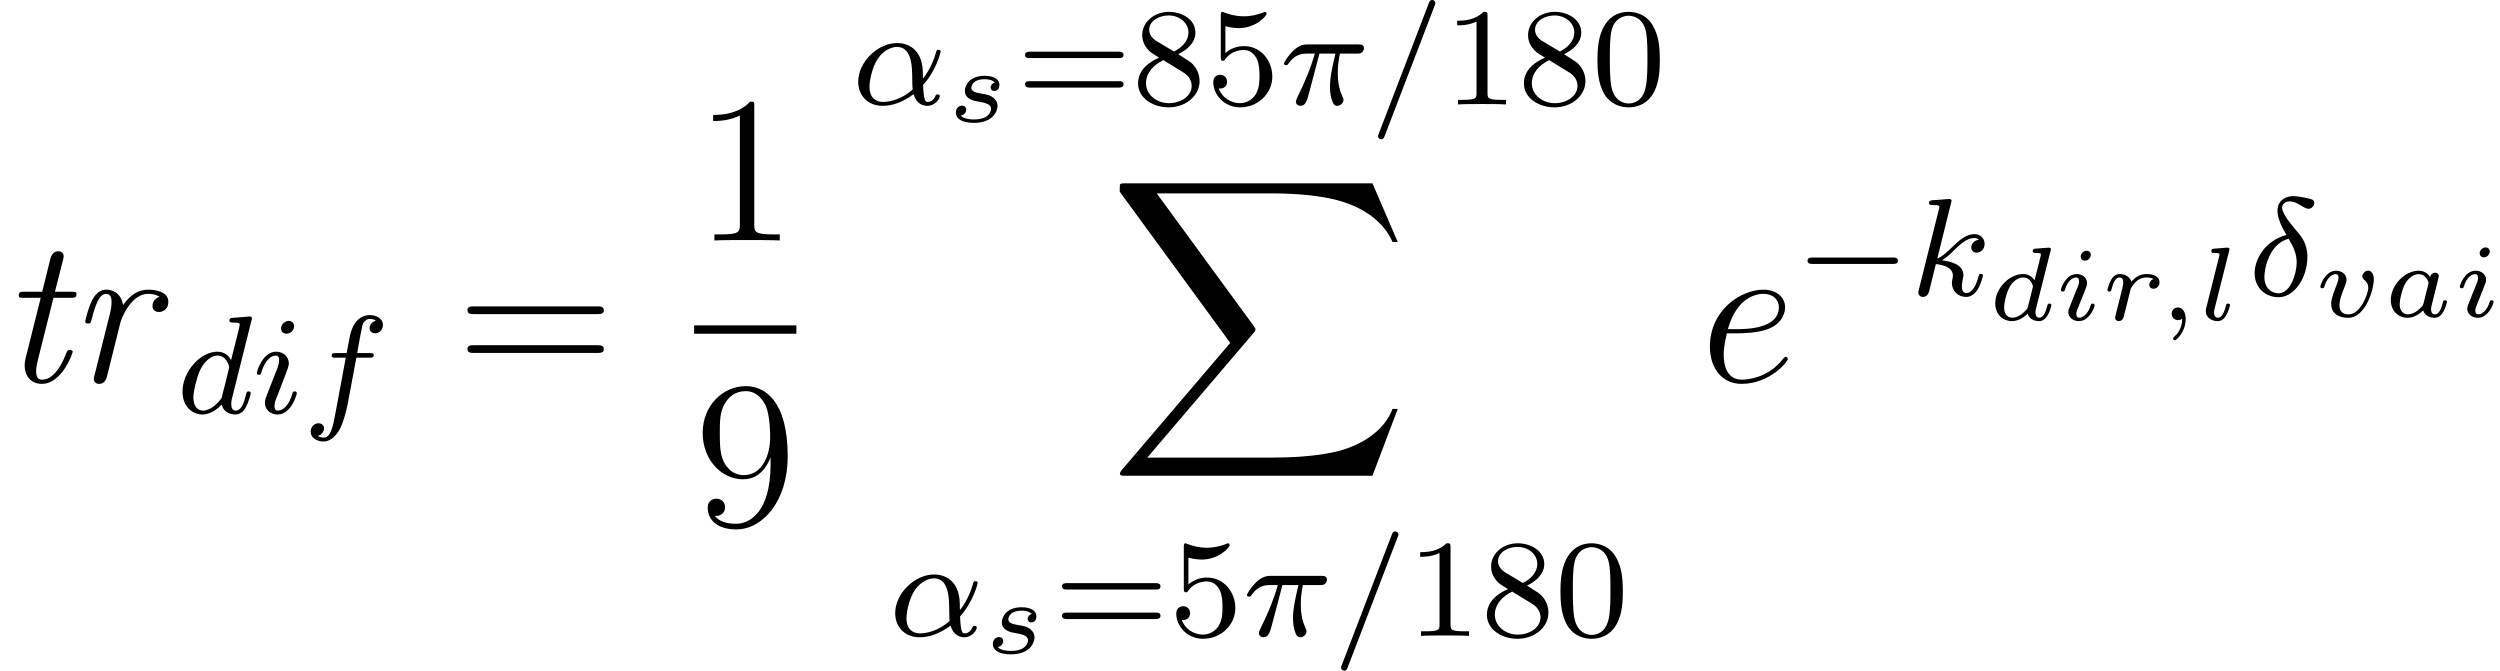 <?xml version='1.0' encoding='UTF-8'?>
<!-- This file was generated by dvisvgm 2.3.5 -->
<svg height='38.39pt' version='1.1' viewBox='161.079 79.9 143.097 38.39' width='143.097pt' xmlns='http://www.w3.org/2000/svg' xmlns:xlink='http://www.w3.org/1999/xlink'>
<defs>
<path d='M5.571 -1.809C5.699 -1.809 5.874 -1.809 5.874 -1.993S5.699 -2.176 5.571 -2.176H1.004C0.877 -2.176 0.701 -2.176 0.701 -1.993S0.877 -1.809 1.004 -1.809H5.571Z' id='g2-0'/>
<path d='M15.135 16.737L16.582 12.912H16.283C15.817 14.155 14.549 14.968 13.175 15.327C12.924 15.386 11.752 15.697 9.457 15.697H2.248L8.333 8.56C8.416 8.464 8.44 8.428 8.44 8.369C8.44 8.345 8.44 8.309 8.357 8.189L2.786 0.574H9.337C10.939 0.574 12.027 0.741 12.134 0.765C12.78 0.861 13.82 1.064 14.765 1.662C15.064 1.853 15.876 2.391 16.283 3.359H16.582L15.135 0H1.004C0.729 0 0.717 0.012 0.681 0.084C0.669 0.12 0.669 0.347 0.669 0.478L6.994 9.134L0.801 16.391C0.681 16.534 0.681 16.594 0.681 16.606C0.681 16.737 0.789 16.737 1.004 16.737H15.135Z' id='g1-88'/>
<path d='M1.375 -0.084C1.375 0.484 1.076 0.813 0.927 0.944C0.867 1.004 0.849 1.016 0.849 1.052C0.849 1.106 0.903 1.16 0.95 1.16C1.034 1.16 1.572 0.681 1.572 -0.054C1.572 -0.43 1.417 -0.723 1.13 -0.723C0.897 -0.723 0.771 -0.538 0.771 -0.365C0.771 -0.185 0.897 0 1.136 0C1.225 0 1.309 -0.024 1.375 -0.084Z' id='g3-59'/>
<path d='M3.102 -1.919C3.132 -2.056 3.192 -2.283 3.192 -2.325C3.192 -2.457 3.09 -2.523 2.983 -2.523C2.815 -2.523 2.714 -2.367 2.696 -2.277C2.612 -2.415 2.409 -2.636 2.038 -2.636C1.273 -2.636 0.448 -1.835 0.448 -0.956C0.448 -0.311 0.903 0.06 1.411 0.06C1.811 0.06 2.152 -0.215 2.301 -0.365C2.415 0.012 2.815 0.06 2.947 0.06C3.162 0.06 3.318 -0.06 3.431 -0.245C3.581 -0.484 3.664 -0.831 3.664 -0.861C3.664 -0.873 3.658 -0.944 3.551 -0.944C3.461 -0.944 3.449 -0.903 3.425 -0.807C3.33 -0.442 3.204 -0.137 2.971 -0.137C2.768 -0.137 2.75 -0.353 2.75 -0.442C2.75 -0.52 2.809 -0.759 2.851 -0.915L3.102 -1.919ZM2.325 -0.783C2.295 -0.675 2.295 -0.664 2.212 -0.574C1.883 -0.203 1.578 -0.137 1.429 -0.137C1.19 -0.137 0.956 -0.299 0.956 -0.723C0.956 -0.968 1.082 -1.554 1.273 -1.895C1.453 -2.218 1.757 -2.439 2.044 -2.439C2.493 -2.439 2.606 -1.967 2.606 -1.925L2.588 -1.841L2.325 -0.783Z' id='g3-97'/>
<path d='M3.616 -3.969C3.622 -3.993 3.634 -4.029 3.634 -4.059C3.634 -4.154 3.515 -4.148 3.443 -4.142L2.774 -4.089C2.672 -4.083 2.594 -4.077 2.594 -3.939C2.594 -3.844 2.672 -3.844 2.762 -3.844C2.941 -3.844 2.983 -3.832 3.061 -3.802C3.055 -3.712 3.055 -3.7 3.037 -3.622C2.911 -3.108 2.815 -2.708 2.696 -2.277C2.612 -2.415 2.409 -2.636 2.038 -2.636C1.273 -2.636 0.448 -1.835 0.448 -0.956C0.448 -0.311 0.903 0.06 1.411 0.06C1.811 0.06 2.152 -0.215 2.301 -0.365C2.415 0.012 2.815 0.06 2.947 0.06C3.162 0.06 3.318 -0.06 3.431 -0.245C3.581 -0.484 3.664 -0.831 3.664 -0.861C3.664 -0.873 3.658 -0.944 3.551 -0.944C3.461 -0.944 3.449 -0.903 3.425 -0.807C3.33 -0.442 3.204 -0.137 2.971 -0.137C2.768 -0.137 2.75 -0.353 2.75 -0.442C2.75 -0.52 2.75 -0.538 2.78 -0.646L3.616 -3.969ZM2.325 -0.783C2.295 -0.675 2.295 -0.664 2.212 -0.574C1.883 -0.203 1.578 -0.137 1.429 -0.137C1.19 -0.137 0.956 -0.299 0.956 -0.723C0.956 -0.968 1.082 -1.554 1.273 -1.895C1.453 -2.218 1.757 -2.439 2.044 -2.439C2.493 -2.439 2.606 -1.967 2.606 -1.925L2.588 -1.841L2.325 -0.783Z' id='g3-100'/>
<path d='M2.08 -3.73C2.08 -3.873 1.973 -3.969 1.835 -3.969C1.674 -3.969 1.5 -3.814 1.5 -3.64C1.5 -3.491 1.608 -3.401 1.739 -3.401C1.931 -3.401 2.08 -3.581 2.08 -3.73ZM1.722 -1.644C1.745 -1.704 1.799 -1.847 1.823 -1.901C1.841 -1.955 1.865 -2.014 1.865 -2.116C1.865 -2.451 1.566 -2.636 1.267 -2.636C0.658 -2.636 0.365 -1.847 0.365 -1.716C0.365 -1.686 0.389 -1.632 0.472 -1.632S0.574 -1.668 0.592 -1.722C0.759 -2.301 1.076 -2.439 1.243 -2.439C1.363 -2.439 1.405 -2.361 1.405 -2.224C1.405 -2.104 1.369 -2.014 1.357 -1.973L1.046 -1.207C0.974 -1.034 0.974 -1.022 0.897 -0.819C0.819 -0.64 0.789 -0.562 0.789 -0.46C0.789 -0.155 1.064 0.06 1.393 0.06C1.997 0.06 2.295 -0.729 2.295 -0.861C2.295 -0.873 2.289 -0.944 2.182 -0.944C2.098 -0.944 2.092 -0.915 2.056 -0.801C1.961 -0.496 1.716 -0.137 1.411 -0.137C1.303 -0.137 1.249 -0.209 1.249 -0.353C1.249 -0.472 1.285 -0.562 1.363 -0.747L1.722 -1.644Z' id='g3-105'/>
<path d='M1.793 -3.969C1.799 -3.993 1.811 -4.029 1.811 -4.059C1.811 -4.154 1.692 -4.148 1.62 -4.142L0.95 -4.089C0.849 -4.083 0.771 -4.077 0.771 -3.933C0.771 -3.844 0.849 -3.844 0.944 -3.844C1.118 -3.844 1.16 -3.826 1.237 -3.802C1.237 -3.73 1.237 -3.718 1.213 -3.622L0.484 -0.717C0.466 -0.652 0.454 -0.598 0.454 -0.514C0.454 -0.149 0.789 0.06 1.124 0.06C1.375 0.06 1.518 -0.102 1.602 -0.239C1.763 -0.496 1.841 -0.837 1.841 -0.861C1.841 -0.873 1.835 -0.944 1.728 -0.944C1.638 -0.944 1.626 -0.903 1.602 -0.807C1.494 -0.383 1.357 -0.137 1.148 -0.137C0.927 -0.137 0.927 -0.377 0.927 -0.436C0.927 -0.532 0.938 -0.58 0.956 -0.646L1.793 -3.969Z' id='g3-108'/>
<path d='M1.698 -1.787C1.716 -1.817 1.853 -2.086 2.086 -2.271C2.158 -2.319 2.331 -2.439 2.606 -2.439C2.66 -2.439 2.851 -2.439 3.007 -2.349C2.851 -2.295 2.762 -2.158 2.762 -2.026C2.762 -1.835 2.917 -1.793 3.001 -1.793C3.174 -1.793 3.347 -1.937 3.347 -2.17C3.347 -2.487 3.001 -2.636 2.618 -2.636C2.463 -2.636 2.098 -2.624 1.733 -2.2C1.644 -2.517 1.321 -2.636 1.076 -2.636C0.819 -2.636 0.675 -2.463 0.586 -2.319C0.454 -2.098 0.365 -1.757 0.365 -1.722C0.365 -1.656 0.418 -1.632 0.472 -1.632C0.568 -1.632 0.574 -1.674 0.604 -1.769C0.717 -2.23 0.861 -2.439 1.058 -2.439C1.243 -2.439 1.273 -2.266 1.273 -2.14C1.273 -2.038 1.213 -1.799 1.172 -1.632C1.13 -1.47 1.07 -1.225 1.04 -1.094C0.998 -0.944 0.962 -0.789 0.921 -0.64C0.879 -0.472 0.807 -0.173 0.807 -0.137C0.807 -0.006 0.909 0.06 1.016 0.06C1.136 0.06 1.249 -0.024 1.285 -0.143C1.303 -0.191 1.524 -1.094 1.56 -1.231L1.698 -1.787Z' id='g3-114'/>
<path d='M2.732 -2.248C2.558 -2.206 2.493 -2.056 2.493 -1.967C2.493 -1.871 2.564 -1.769 2.702 -1.769C2.821 -1.769 2.995 -1.853 2.995 -2.11C2.995 -2.511 2.54 -2.636 2.152 -2.636C1.237 -2.636 1.016 -2.032 1.016 -1.775C1.016 -1.291 1.566 -1.196 1.722 -1.172C2.17 -1.094 2.517 -1.028 2.517 -0.735C2.517 -0.61 2.415 -0.395 2.2 -0.275C1.967 -0.149 1.71 -0.137 1.536 -0.137C1.327 -0.137 0.956 -0.161 0.783 -0.359C0.992 -0.395 1.094 -0.556 1.094 -0.699C1.094 -0.825 1.01 -0.927 0.849 -0.927C0.693 -0.927 0.502 -0.801 0.502 -0.52C0.502 -0.191 0.831 0.06 1.53 0.06C2.648 0.06 2.887 -0.634 2.887 -0.909C2.887 -1.106 2.803 -1.243 2.666 -1.363C2.475 -1.53 2.254 -1.566 1.967 -1.614C1.674 -1.668 1.387 -1.716 1.387 -1.949C1.387 -1.955 1.387 -2.439 2.146 -2.439C2.295 -2.439 2.594 -2.415 2.732 -2.248Z' id='g3-115'/>
<path d='M3.425 -2.146C3.425 -2.576 3.18 -2.642 3.102 -2.642C2.929 -2.642 2.768 -2.457 2.768 -2.313C2.768 -2.2 2.845 -2.14 2.881 -2.11C3.001 -2.02 3.108 -1.877 3.108 -1.65C3.108 -1.339 2.678 -0.137 1.979 -0.137C1.459 -0.137 1.459 -0.556 1.459 -0.669C1.459 -0.927 1.542 -1.196 1.799 -1.835C1.847 -1.961 1.865 -2.008 1.865 -2.116C1.865 -2.451 1.56 -2.636 1.267 -2.636C0.658 -2.636 0.365 -1.841 0.365 -1.716C0.365 -1.686 0.389 -1.632 0.472 -1.632S0.574 -1.668 0.592 -1.722C0.759 -2.289 1.07 -2.439 1.243 -2.439C1.363 -2.439 1.405 -2.361 1.405 -2.224C1.405 -2.098 1.327 -1.895 1.261 -1.733C0.986 -1.046 0.986 -0.867 0.986 -0.741C0.986 -0.102 1.53 0.06 1.955 0.06C2.953 0.06 3.425 -1.554 3.425 -2.146Z' id='g3-118'/>
<path d='M2.14 -2.774C2.463 -2.774 3.276 -2.798 3.85 -3.013C4.758 -3.359 4.842 -4.053 4.842 -4.268C4.842 -4.794 4.388 -5.272 3.599 -5.272C2.343 -5.272 0.538 -4.136 0.538 -2.008C0.538 -0.753 1.255 0.12 2.343 0.12C3.969 0.12 4.997 -1.148 4.997 -1.303C4.997 -1.375 4.926 -1.435 4.878 -1.435C4.842 -1.435 4.83 -1.423 4.722 -1.315C3.957 -0.299 2.821 -0.12 2.367 -0.12C1.686 -0.12 1.327 -0.658 1.327 -1.542C1.327 -1.71 1.327 -2.008 1.506 -2.774H2.14ZM1.566 -3.013C2.08 -4.854 3.216 -5.033 3.599 -5.033C4.125 -5.033 4.483 -4.722 4.483 -4.268C4.483 -3.013 2.57 -3.013 2.068 -3.013H1.566Z' id='g5-101'/>
<path d='M3.897 -2.542C3.897 -3.395 3.81 -3.913 3.547 -4.423C3.196 -5.125 2.55 -5.3 2.112 -5.3C1.108 -5.3 0.741 -4.551 0.63 -4.328C0.343 -3.746 0.327 -2.957 0.327 -2.542C0.327 -2.016 0.351 -1.211 0.733 -0.574C1.1 0.016 1.69 0.167 2.112 0.167C2.495 0.167 3.18 0.048 3.579 -0.741C3.873 -1.315 3.897 -2.024 3.897 -2.542ZM2.112 -0.056C1.841 -0.056 1.291 -0.183 1.124 -1.02C1.036 -1.474 1.036 -2.224 1.036 -2.638C1.036 -3.188 1.036 -3.746 1.124 -4.184C1.291 -4.997 1.913 -5.077 2.112 -5.077C2.383 -5.077 2.933 -4.941 3.092 -4.216C3.188 -3.778 3.188 -3.18 3.188 -2.638C3.188 -2.168 3.188 -1.451 3.092 -1.004C2.925 -0.167 2.375 -0.056 2.112 -0.056Z' id='g6-48'/>
<path d='M2.503 -5.077C2.503 -5.292 2.487 -5.3 2.271 -5.3C1.945 -4.981 1.522 -4.79 0.765 -4.79V-4.527C0.98 -4.527 1.411 -4.527 1.873 -4.742V-0.654C1.873 -0.359 1.849 -0.263 1.092 -0.263H0.813V0C1.14 -0.024 1.825 -0.024 2.184 -0.024S3.236 -0.024 3.563 0V-0.263H3.284C2.527 -0.263 2.503 -0.359 2.503 -0.654V-5.077Z' id='g6-49'/>
<path d='M1.116 -4.479C1.219 -4.447 1.538 -4.368 1.873 -4.368C2.869 -4.368 3.475 -5.069 3.475 -5.189C3.475 -5.276 3.419 -5.3 3.379 -5.3C3.363 -5.3 3.347 -5.3 3.276 -5.26C2.965 -5.141 2.598 -5.045 2.168 -5.045C1.698 -5.045 1.307 -5.165 1.06 -5.26C0.98 -5.3 0.964 -5.3 0.956 -5.3C0.853 -5.3 0.853 -5.212 0.853 -5.069V-2.734C0.853 -2.59 0.853 -2.495 0.98 -2.495C1.044 -2.495 1.068 -2.527 1.108 -2.59C1.203 -2.71 1.506 -3.116 2.184 -3.116C2.63 -3.116 2.845 -2.75 2.917 -2.598C3.053 -2.311 3.068 -1.945 3.068 -1.634C3.068 -1.339 3.061 -0.909 2.837 -0.558C2.686 -0.319 2.367 -0.072 1.945 -0.072C1.427 -0.072 0.917 -0.399 0.733 -0.917C0.757 -0.909 0.805 -0.909 0.813 -0.909C1.036 -0.909 1.211 -1.052 1.211 -1.299C1.211 -1.594 0.98 -1.698 0.821 -1.698C0.677 -1.698 0.422 -1.618 0.422 -1.275C0.422 -0.558 1.044 0.167 1.961 0.167C2.957 0.167 3.802 -0.606 3.802 -1.594C3.802 -2.519 3.132 -3.339 2.192 -3.339C1.793 -3.339 1.419 -3.212 1.116 -2.941V-4.479Z' id='g6-53'/>
<path d='M2.646 -2.877C3.092 -3.092 3.634 -3.491 3.634 -4.113C3.634 -4.87 2.861 -5.3 2.12 -5.3C1.275 -5.3 0.59 -4.718 0.59 -3.969C0.59 -3.674 0.693 -3.403 0.893 -3.172C1.028 -3.005 1.06 -2.989 1.554 -2.678C0.566 -2.24 0.351 -1.658 0.351 -1.211C0.351 -0.335 1.235 0.167 2.104 0.167C3.084 0.167 3.873 -0.494 3.873 -1.339C3.873 -1.841 3.602 -2.176 3.475 -2.311C3.339 -2.439 3.332 -2.447 2.646 -2.877ZM1.411 -3.626C1.18 -3.762 0.988 -3.993 0.988 -4.272C0.988 -4.774 1.538 -5.093 2.104 -5.093C2.726 -5.093 3.236 -4.67 3.236 -4.113C3.236 -3.65 2.877 -3.26 2.407 -3.029L1.411 -3.626ZM1.801 -2.534C1.833 -2.519 2.742 -1.961 2.877 -1.873C3.005 -1.801 3.419 -1.546 3.419 -1.068C3.419 -0.454 2.774 -0.072 2.12 -0.072C1.411 -0.072 0.805 -0.558 0.805 -1.211C0.805 -1.809 1.251 -2.279 1.801 -2.534Z' id='g6-56'/>
<path d='M5.826 -2.654C5.946 -2.654 6.105 -2.654 6.105 -2.837S5.914 -3.021 5.794 -3.021H0.781C0.662 -3.021 0.47 -3.021 0.47 -2.837S0.63 -2.654 0.749 -2.654H5.826ZM5.794 -0.964C5.914 -0.964 6.105 -0.964 6.105 -1.148S5.946 -1.331 5.826 -1.331H0.749C0.63 -1.331 0.47 -1.331 0.47 -1.148S0.662 -0.964 0.781 -0.964H5.794Z' id='g6-61'/>
<path d='M3.443 -7.663C3.443 -7.938 3.443 -7.95 3.204 -7.95C2.917 -7.627 2.319 -7.185 1.088 -7.185V-6.838C1.363 -6.838 1.961 -6.838 2.618 -7.149V-0.921C2.618 -0.49 2.582 -0.347 1.53 -0.347H1.16V0C1.482 -0.024 2.642 -0.024 3.037 -0.024S4.579 -0.024 4.902 0V-0.347H4.531C3.479 -0.347 3.443 -0.49 3.443 -0.921V-7.663Z' id='g7-49'/>
<path d='M4.376 -3.479C4.376 -0.658 3.12 -0.072 2.403 -0.072C2.116 -0.072 1.482 -0.108 1.184 -0.526H1.255C1.339 -0.502 1.769 -0.574 1.769 -1.016C1.769 -1.279 1.59 -1.506 1.279 -1.506S0.777 -1.303 0.777 -0.992C0.777 -0.251 1.375 0.251 2.415 0.251C3.909 0.251 5.356 -1.339 5.356 -3.933C5.356 -7.149 4.017 -7.95 2.965 -7.95C1.65 -7.95 0.49 -6.85 0.49 -5.272S1.602 -2.618 2.798 -2.618C3.682 -2.618 4.136 -3.264 4.376 -3.873V-3.479ZM2.845 -2.857C2.092 -2.857 1.769 -3.467 1.662 -3.694C1.47 -4.148 1.47 -4.722 1.47 -5.26C1.47 -5.93 1.47 -6.504 1.781 -6.994C1.997 -7.317 2.319 -7.663 2.965 -7.663C3.646 -7.663 3.993 -7.066 4.113 -6.791C4.352 -6.205 4.352 -5.189 4.352 -5.009C4.352 -4.005 3.897 -2.857 2.845 -2.857Z' id='g7-57'/>
<path d='M8.07 -3.873C8.237 -3.873 8.452 -3.873 8.452 -4.089C8.452 -4.316 8.249 -4.316 8.07 -4.316H1.028C0.861 -4.316 0.646 -4.316 0.646 -4.101C0.646 -3.873 0.849 -3.873 1.028 -3.873H8.07ZM8.07 -1.65C8.237 -1.65 8.452 -1.65 8.452 -1.865C8.452 -2.092 8.249 -2.092 8.07 -2.092H1.028C0.861 -2.092 0.646 -2.092 0.646 -1.877C0.646 -1.65 0.849 -1.65 1.028 -1.65H8.07Z' id='g7-61'/>
<path d='M4.065 -1.116C4.806 -1.929 5.069 -2.965 5.069 -3.029C5.069 -3.1 5.021 -3.132 4.949 -3.132C4.846 -3.132 4.838 -3.1 4.79 -2.933C4.567 -2.12 4.089 -1.498 4.065 -1.498C4.049 -1.498 4.049 -1.698 4.049 -1.825C4.033 -3.228 3.124 -3.515 2.582 -3.515C1.459 -3.515 0.351 -2.423 0.351 -1.299C0.351 -0.51 0.901 0.08 1.745 0.08C2.303 0.08 2.893 -0.12 3.523 -0.59C3.698 0.04 4.16 0.08 4.304 0.08C4.758 0.08 5.021 -0.327 5.021 -0.478C5.021 -0.574 4.926 -0.574 4.902 -0.574C4.814 -0.574 4.798 -0.55 4.774 -0.494C4.647 -0.159 4.376 -0.143 4.336 -0.143C4.224 -0.143 4.097 -0.143 4.065 -1.116ZM3.467 -0.853C2.901 -0.343 2.232 -0.143 1.769 -0.143C1.355 -0.143 0.996 -0.383 0.996 -1.02C0.996 -1.299 1.124 -2.12 1.498 -2.654C1.817 -3.1 2.248 -3.292 2.574 -3.292C3.013 -3.292 3.26 -2.981 3.363 -2.495C3.483 -1.953 3.419 -1.315 3.467 -0.853Z' id='g4-11'/>
<path d='M2.168 -3.467C0.964 -3.148 0.351 -2.096 0.351 -1.283C0.351 -0.391 1.02 0.096 1.714 0.096C2.654 0.096 3.371 -1.052 3.371 -2.216C3.371 -2.981 3.013 -3.403 2.742 -3.714C2.479 -4.025 1.921 -4.678 1.921 -5.037C1.921 -5.212 2.088 -5.388 2.351 -5.388S2.79 -5.276 3.005 -5.149C3.196 -5.029 3.339 -4.965 3.435 -4.965C3.634 -4.965 3.762 -5.157 3.762 -5.292C3.762 -5.483 3.666 -5.507 3.26 -5.595C2.805 -5.691 2.574 -5.691 2.566 -5.691C2.224 -5.691 1.658 -5.523 1.658 -4.846C1.658 -4.431 1.881 -3.977 2.168 -3.467ZM2.295 -3.252C2.574 -2.782 2.758 -2.383 2.758 -1.889C2.758 -1.267 2.399 -0.128 1.722 -0.128C1.403 -0.128 0.909 -0.335 0.909 -1.068C0.909 -1.482 1.148 -2.949 2.295 -3.252Z' id='g4-14'/>
<path d='M2.264 -2.909H3.18C3.013 -2.184 2.869 -1.594 2.869 -1.004C2.869 -0.948 2.869 -0.606 2.957 -0.319C3.061 0.016 3.14 0.08 3.284 0.08C3.459 0.08 3.642 -0.072 3.642 -0.263C3.642 -0.319 3.634 -0.335 3.602 -0.406C3.435 -0.773 3.316 -1.156 3.316 -1.809C3.316 -1.993 3.316 -2.327 3.435 -2.909H4.4C4.527 -2.909 4.615 -2.909 4.694 -2.973C4.79 -3.061 4.814 -3.164 4.814 -3.212C4.814 -3.435 4.615 -3.435 4.479 -3.435H1.602C1.435 -3.435 1.132 -3.435 0.741 -3.053C0.454 -2.766 0.231 -2.399 0.231 -2.343C0.231 -2.271 0.287 -2.248 0.351 -2.248C0.43 -2.248 0.446 -2.271 0.494 -2.335C0.885 -2.909 1.355 -2.909 1.538 -2.909H2C1.769 -2.064 1.347 -1.1 1.052 -0.518C0.996 -0.399 0.917 -0.239 0.917 -0.167C0.917 0 1.052 0.08 1.18 0.08C1.482 0.08 1.562 -0.223 1.73 -0.877L2.264 -2.909Z' id='g4-25'/>
<path d='M3.706 -5.643C3.754 -5.754 3.754 -5.77 3.754 -5.794C3.754 -5.898 3.674 -5.978 3.571 -5.978C3.443 -5.978 3.411 -5.882 3.379 -5.802L0.518 1.658C0.47 1.769 0.47 1.785 0.47 1.809C0.47 1.913 0.55 1.993 0.654 1.993C0.781 1.993 0.813 1.897 0.845 1.817L3.706 -5.643Z' id='g4-61'/>
<path d='M4.288 -5.292C4.296 -5.308 4.32 -5.412 4.32 -5.42C4.32 -5.46 4.288 -5.531 4.192 -5.531C4.16 -5.531 3.913 -5.507 3.73 -5.491L3.284 -5.46C3.108 -5.444 3.029 -5.436 3.029 -5.292C3.029 -5.181 3.14 -5.181 3.236 -5.181C3.618 -5.181 3.618 -5.133 3.618 -5.061C3.618 -5.013 3.555 -4.75 3.515 -4.591L3.124 -3.037C3.053 -3.172 2.821 -3.515 2.335 -3.515C1.387 -3.515 0.343 -2.407 0.343 -1.227C0.343 -0.399 0.877 0.08 1.49 0.08C2 0.08 2.439 -0.327 2.582 -0.486C2.726 0.064 3.268 0.08 3.363 0.08C3.73 0.08 3.913 -0.223 3.977 -0.359C4.136 -0.646 4.248 -1.108 4.248 -1.14C4.248 -1.188 4.216 -1.243 4.121 -1.243S4.009 -1.196 3.961 -0.996C3.85 -0.558 3.698 -0.143 3.387 -0.143C3.204 -0.143 3.132 -0.295 3.132 -0.518C3.132 -0.669 3.156 -0.757 3.18 -0.861L4.288 -5.292ZM2.582 -0.861C2.184 -0.311 1.769 -0.143 1.514 -0.143C1.148 -0.143 0.964 -0.478 0.964 -0.893C0.964 -1.267 1.18 -2.12 1.355 -2.471C1.586 -2.957 1.977 -3.292 2.343 -3.292C2.861 -3.292 3.013 -2.71 3.013 -2.614C3.013 -2.582 2.813 -1.801 2.766 -1.594C2.662 -1.219 2.662 -1.203 2.582 -0.861Z' id='g4-100'/>
<path d='M3.053 -3.172H3.794C3.953 -3.172 4.049 -3.172 4.049 -3.324C4.049 -3.435 3.945 -3.435 3.81 -3.435H3.1C3.228 -4.152 3.308 -4.607 3.387 -4.965C3.419 -5.101 3.443 -5.189 3.563 -5.284C3.666 -5.372 3.73 -5.388 3.818 -5.388C3.937 -5.388 4.065 -5.364 4.168 -5.3C4.129 -5.284 4.081 -5.26 4.041 -5.236C3.905 -5.165 3.81 -5.021 3.81 -4.862C3.81 -4.678 3.953 -4.567 4.129 -4.567C4.36 -4.567 4.575 -4.766 4.575 -5.045C4.575 -5.42 4.192 -5.611 3.81 -5.611C3.539 -5.611 3.037 -5.483 2.782 -4.75C2.71 -4.567 2.71 -4.551 2.495 -3.435H1.897C1.737 -3.435 1.642 -3.435 1.642 -3.284C1.642 -3.172 1.745 -3.172 1.881 -3.172H2.447L1.873 -0.08C1.722 0.725 1.602 1.403 1.18 1.403C1.156 1.403 0.988 1.403 0.837 1.307C1.203 1.219 1.203 0.885 1.203 0.877C1.203 0.693 1.06 0.582 0.885 0.582C0.669 0.582 0.438 0.765 0.438 1.068C0.438 1.403 0.781 1.626 1.18 1.626C1.666 1.626 2 1.116 2.104 0.917C2.391 0.391 2.574 -0.606 2.59 -0.685L3.053 -3.172Z' id='g4-102'/>
<path d='M2.375 -4.973C2.375 -5.149 2.248 -5.276 2.064 -5.276C1.857 -5.276 1.626 -5.085 1.626 -4.846C1.626 -4.67 1.753 -4.543 1.937 -4.543C2.144 -4.543 2.375 -4.734 2.375 -4.973ZM1.211 -2.048L0.781 -0.948C0.741 -0.829 0.701 -0.733 0.701 -0.598C0.701 -0.207 1.004 0.08 1.427 0.08C2.2 0.08 2.527 -1.036 2.527 -1.14C2.527 -1.219 2.463 -1.243 2.407 -1.243C2.311 -1.243 2.295 -1.188 2.271 -1.108C2.088 -0.47 1.761 -0.143 1.443 -0.143C1.347 -0.143 1.251 -0.183 1.251 -0.399C1.251 -0.59 1.307 -0.733 1.411 -0.98C1.49 -1.196 1.57 -1.411 1.658 -1.626L1.905 -2.271C1.977 -2.455 2.072 -2.702 2.072 -2.837C2.072 -3.236 1.753 -3.515 1.347 -3.515C0.574 -3.515 0.239 -2.399 0.239 -2.295C0.239 -2.224 0.295 -2.192 0.359 -2.192C0.462 -2.192 0.47 -2.24 0.494 -2.319C0.717 -3.076 1.084 -3.292 1.323 -3.292C1.435 -3.292 1.514 -3.252 1.514 -3.029C1.514 -2.949 1.506 -2.837 1.427 -2.598L1.211 -2.048Z' id='g4-105'/>
<path d='M2.327 -5.292C2.335 -5.308 2.359 -5.412 2.359 -5.42C2.359 -5.46 2.327 -5.531 2.232 -5.531C2.2 -5.531 1.953 -5.507 1.769 -5.491L1.323 -5.46C1.148 -5.444 1.068 -5.436 1.068 -5.292C1.068 -5.181 1.18 -5.181 1.275 -5.181C1.658 -5.181 1.658 -5.133 1.658 -5.061C1.658 -5.037 1.658 -5.021 1.618 -4.878L0.486 -0.343C0.454 -0.223 0.454 -0.175 0.454 -0.167C0.454 -0.032 0.566 0.08 0.717 0.08C0.988 0.08 1.052 -0.175 1.084 -0.287C1.164 -0.622 1.371 -1.467 1.459 -1.801C1.897 -1.753 2.431 -1.602 2.431 -1.148C2.431 -1.108 2.431 -1.068 2.415 -0.988C2.391 -0.885 2.375 -0.773 2.375 -0.733C2.375 -0.263 2.726 0.08 3.188 0.08C3.523 0.08 3.73 -0.167 3.834 -0.319C4.025 -0.614 4.152 -1.092 4.152 -1.14C4.152 -1.219 4.089 -1.243 4.033 -1.243C3.937 -1.243 3.921 -1.196 3.889 -1.052C3.786 -0.677 3.579 -0.143 3.204 -0.143C2.997 -0.143 2.949 -0.319 2.949 -0.534C2.949 -0.638 2.957 -0.733 2.997 -0.917C3.005 -0.948 3.037 -1.076 3.037 -1.164C3.037 -1.817 2.216 -1.961 1.809 -2.016C2.104 -2.192 2.375 -2.463 2.471 -2.566C2.909 -2.997 3.268 -3.292 3.65 -3.292C3.754 -3.292 3.85 -3.268 3.913 -3.188C3.483 -3.132 3.483 -2.758 3.483 -2.75C3.483 -2.574 3.618 -2.455 3.794 -2.455C4.009 -2.455 4.248 -2.63 4.248 -2.957C4.248 -3.228 4.057 -3.515 3.658 -3.515C3.196 -3.515 2.782 -3.164 2.327 -2.71C1.865 -2.256 1.666 -2.168 1.538 -2.112L2.327 -5.292Z' id='g4-107'/>
<path d='M3.013 -3.419C3.049 -3.563 3.587 -5.033 4.591 -5.033C4.651 -5.033 4.985 -5.033 5.248 -4.866C5.069 -4.818 4.842 -4.639 4.842 -4.34C4.842 -4.089 5.033 -3.993 5.212 -3.993C5.428 -3.993 5.75 -4.148 5.75 -4.579C5.75 -5.189 4.937 -5.272 4.603 -5.272C4.053 -5.272 3.599 -5.009 3.156 -4.388C3.049 -5.093 2.534 -5.272 2.212 -5.272C1.937 -5.272 1.626 -5.153 1.375 -4.639C1.148 -4.196 0.992 -3.479 0.992 -3.455C0.992 -3.359 1.052 -3.335 1.16 -3.335C1.291 -3.335 1.303 -3.347 1.375 -3.622C1.554 -4.328 1.781 -5.033 2.188 -5.033C2.499 -5.033 2.499 -4.686 2.499 -4.543C2.499 -4.316 2.451 -4.053 2.403 -3.885L1.53 -0.395C1.482 -0.227 1.482 -0.215 1.482 -0.167C1.482 -0.024 1.578 0.12 1.793 0.12C2.068 0.12 2.188 -0.108 2.236 -0.299L3.013 -3.419Z' id='g0-114'/>
<path d='M3.061 -4.806H4.053C4.256 -4.806 4.376 -4.806 4.376 -5.021C4.376 -5.153 4.292 -5.153 4.089 -5.153H3.144L3.622 -7.03C3.634 -7.054 3.646 -7.161 3.646 -7.185C3.646 -7.293 3.563 -7.472 3.335 -7.472C3.037 -7.472 2.929 -7.209 2.881 -7.03L2.415 -5.153H1.399C1.184 -5.153 1.076 -5.153 1.076 -4.926C1.076 -4.806 1.172 -4.806 1.363 -4.806H2.331L1.47 -1.363C1.411 -1.124 1.411 -0.98 1.411 -0.933C1.411 -0.383 1.733 0.12 2.391 0.12C3.563 0.12 4.16 -1.65 4.16 -1.71C4.16 -1.817 4.053 -1.817 4.005 -1.817C3.873 -1.817 3.862 -1.793 3.802 -1.662C3.658 -1.291 3.192 -0.12 2.415 -0.12C2.236 -0.12 2.068 -0.203 2.068 -0.598C2.068 -0.777 2.116 -1.052 2.164 -1.231L3.061 -4.806Z' id='g0-116'/>
</defs>
<g id='page1'>
<use x='161.079' xlink:href='#g0-116' y='101.752'/>
<use x='164.965' xlink:href='#g0-114' y='101.752'/>
<use x='171.183' xlink:href='#g4-100' y='103.545'/>
<use x='175.54' xlink:href='#g4-105' y='103.545'/>
<use x='178.423' xlink:href='#g4-102' y='103.545'/>
<use x='187.189' xlink:href='#g7-61' y='101.752'/>
<use x='200.81' xlink:href='#g7-49' y='93.664'/>
<rect height='0.478' width='5.853' x='200.81' y='98.524'/>
<use x='200.81' xlink:href='#g7-57' y='109.952'/>
<use x='209.851' xlink:href='#g4-11' y='85.878'/>
<use x='215.29' xlink:href='#g3-115' y='86.874'/>
<use x='219.282' xlink:href='#g6-61' y='85.878'/>
<use x='225.869' xlink:href='#g6-56' y='85.878'/>
<use x='230.103' xlink:href='#g6-53' y='85.878'/>
<use x='234.337' xlink:href='#g4-25' y='85.878'/>
<use x='239.486' xlink:href='#g4-61' y='85.878'/>
<use x='243.72' xlink:href='#g6-49' y='85.878'/>
<use x='247.954' xlink:href='#g6-56' y='85.878'/>
<use x='252.188' xlink:href='#g6-48' y='85.878'/>
<use x='224.502' xlink:href='#g1-88' y='90.394'/>
<use x='211.968' xlink:href='#g4-11' y='116.297'/>
<use x='217.407' xlink:href='#g3-115' y='117.294'/>
<use x='221.399' xlink:href='#g6-61' y='116.297'/>
<use x='227.986' xlink:href='#g6-53' y='116.297'/>
<use x='232.22' xlink:href='#g4-25' y='116.297'/>
<use x='237.369' xlink:href='#g4-61' y='116.297'/>
<use x='241.603' xlink:href='#g6-49' y='116.297'/>
<use x='245.837' xlink:href='#g6-56' y='116.297'/>
<use x='250.071' xlink:href='#g6-48' y='116.297'/>
<use x='258.415' xlink:href='#g5-101' y='101.752'/>
<use x='263.84' xlink:href='#g2-0' y='96.816'/>
<use x='270.427' xlink:href='#g4-107' y='96.816'/>
<use x='274.836' xlink:href='#g3-100' y='98.221'/>
<use x='278.677' xlink:href='#g3-105' y='98.221'/>
<use x='281.34' xlink:href='#g3-114' y='98.221'/>
<use x='284.613' xlink:href='#g3-59' y='98.221'/>
<use x='286.882' xlink:href='#g3-108' y='98.221'/>
<use x='289.781' xlink:href='#g4-14' y='96.816'/>
<use x='293.528' xlink:href='#g3-118' y='98.031'/>
<use x='297.478' xlink:href='#g3-97' y='98.031'/>
<use x='301.513' xlink:href='#g3-105' y='98.031'/>
</g>
</svg>
